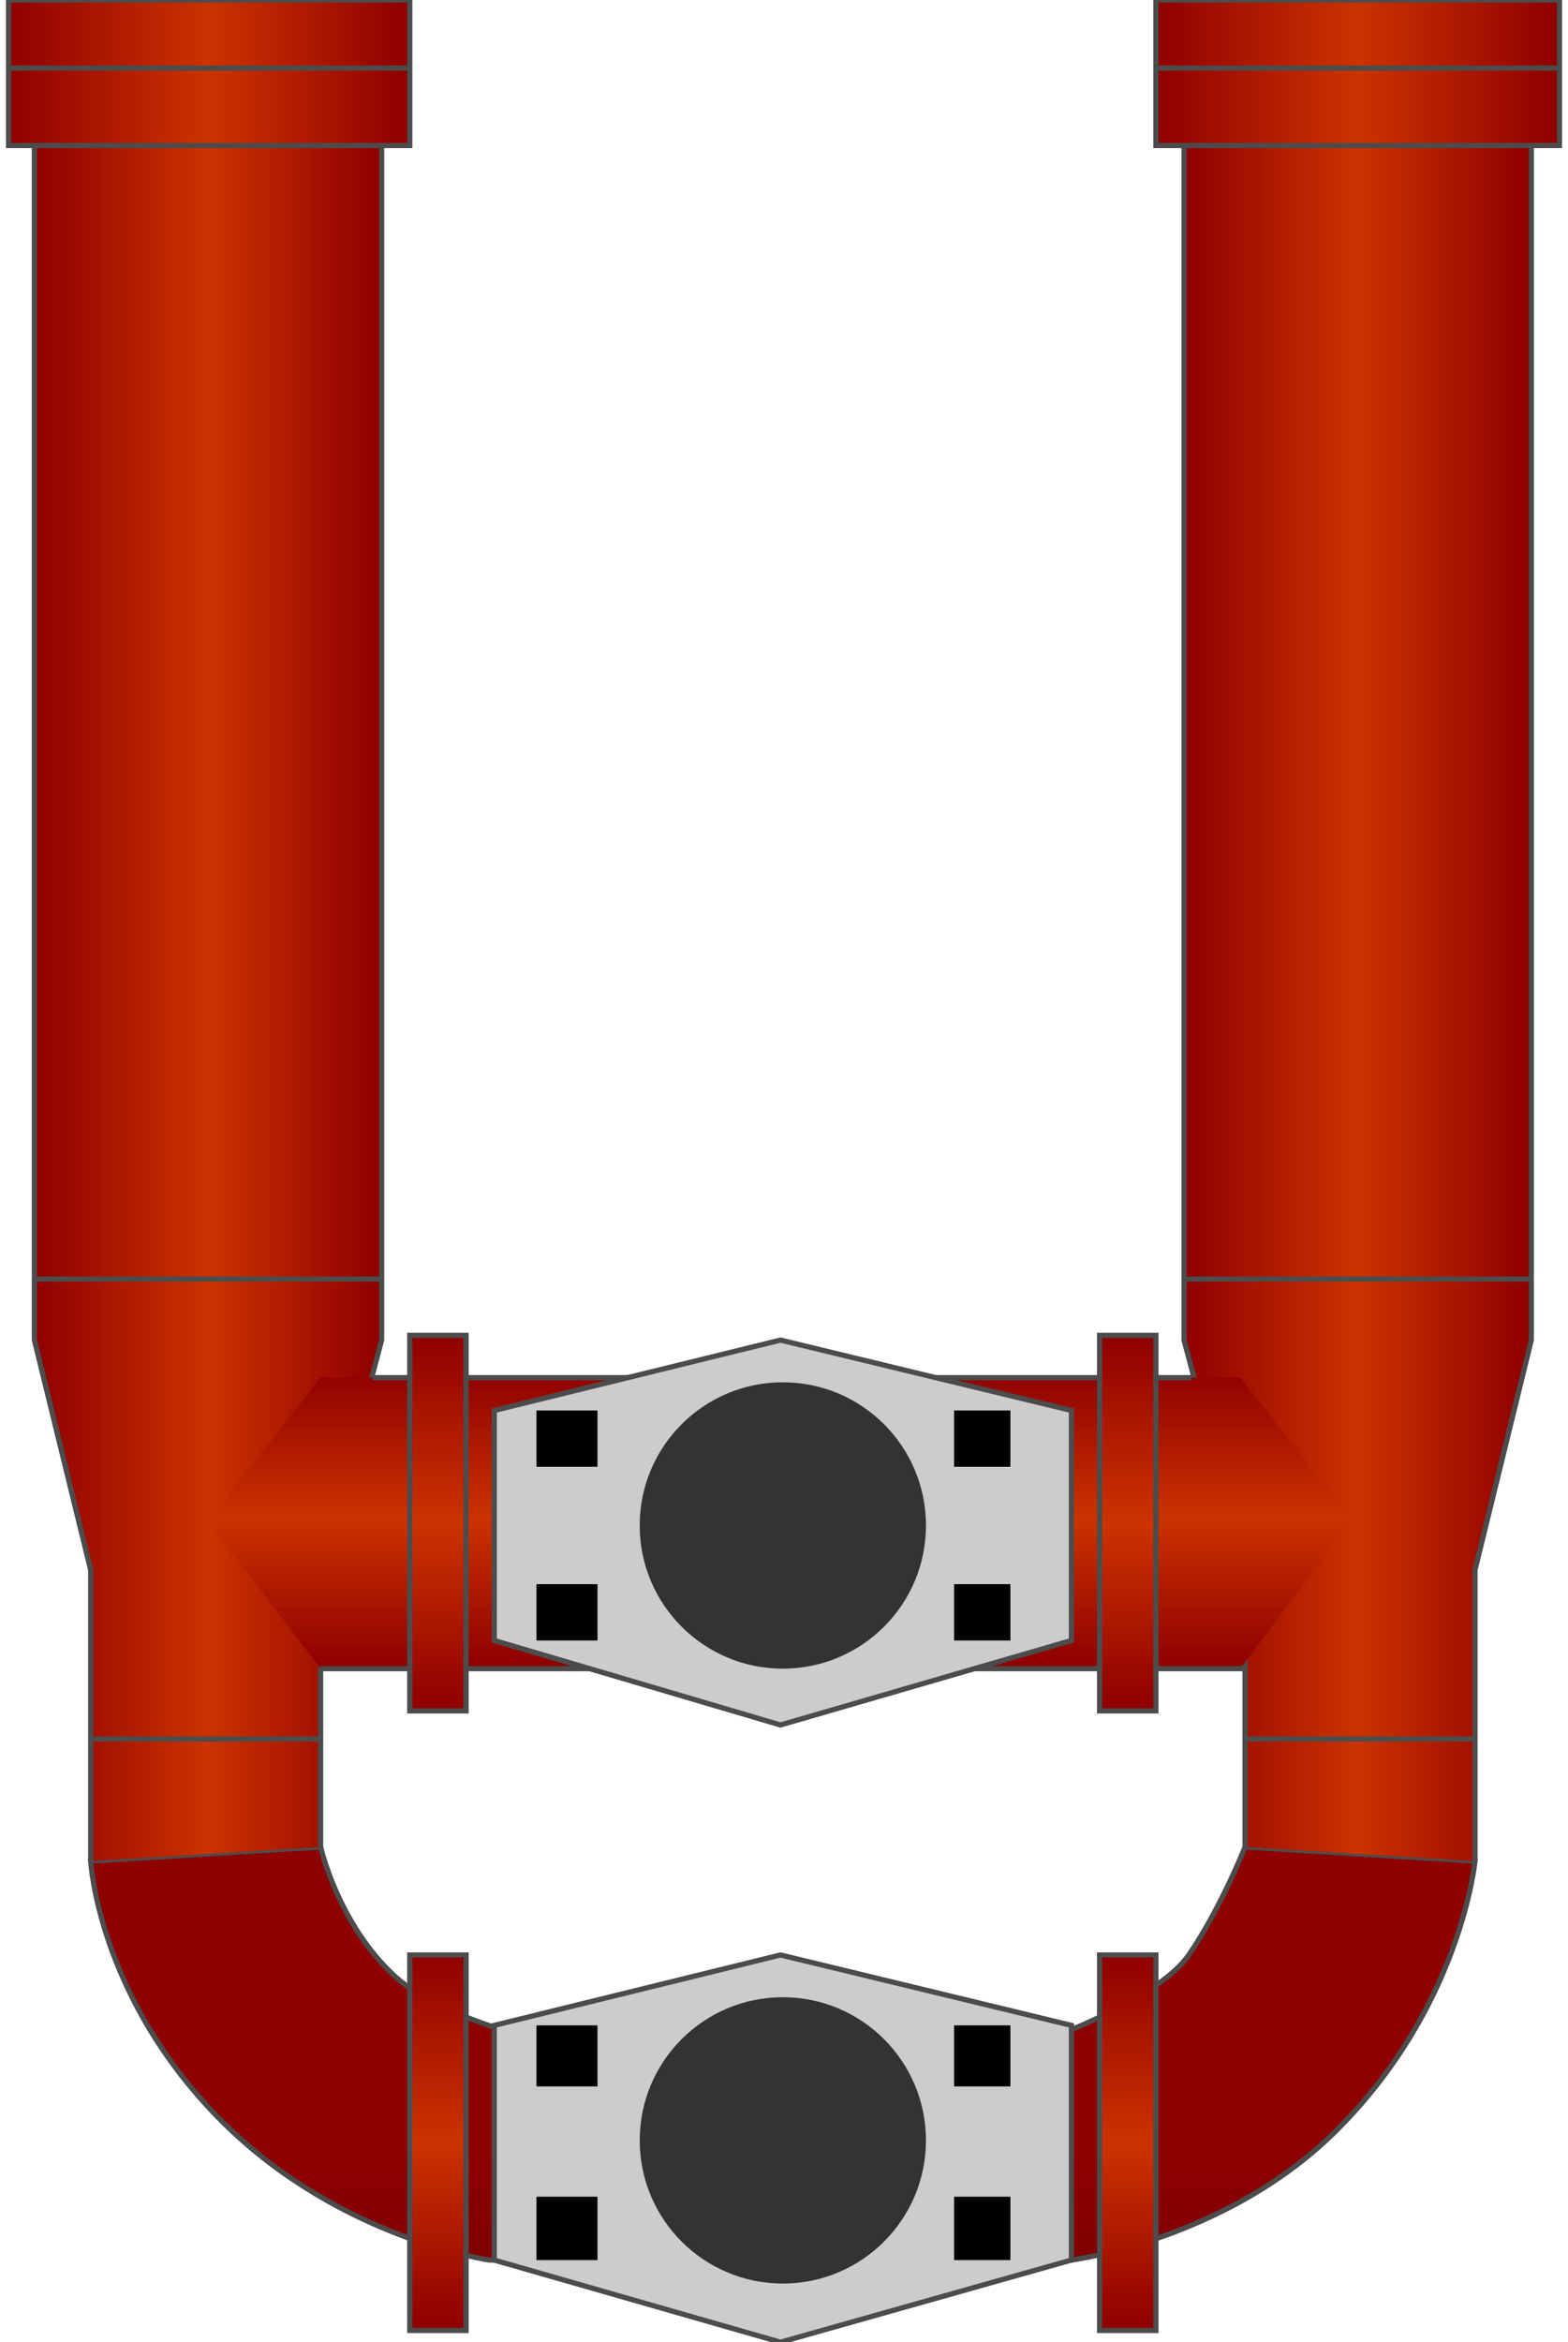 <!DOCTYPE svg PUBLIC "-//W3C//DTD SVG 1.1//EN" "http://www.w3.org/Graphics/SVG/1.1/DTD/svg11.dtd"><svg version="1.1" xmlns="http://www.w3.org/2000/svg" xmlns:xlink="http://www.w3.org/1999/xlink" width="75px" height="112px" viewBox="0 0 74.512 112.5" enable-background="new 0 0 74.512 112.5" xml:space="preserve">
<g id="Group_BasePipe">
	<linearGradient id="SVGID_1_" gradientUnits="userSpaceOnUse" x1="37.2" y1="108.891" x2="37.2" y2="103.434">
		<stop offset="0" style="stop-color:#7F0000" />
		<stop offset="1" style="stop-color:#8F0000" />
	</linearGradient>
	<path fill="url(#SVGID_1_)" stroke="#4C4C4C" stroke-width="0.25" d="M59.407,88.715c0,0-1.181,2.976-2.704,5.186   c-1.353,1.962-6,3.731-6,3.731l-26.917-0.124c0,0-3.51-0.981-5.279-2.632c-2.694-2.513-3.513-6.161-3.513-6.161L3.946,89.391   c0,0,0.356,6.617,6.402,12.591c5.639,5.571,12.761,6.573,12.761,6.573h27.956c0,0,7.365-0.949,12.632-6.129   c6.096-5.995,6.757-13.035,6.757-13.035L59.407,88.715" />
	<path display="none" fill="#7F0000" d="M60.309,98.635c-4.369,3.992-8.8,4.96-8.8,4.96l-28.294-0.677c0,0-3.417,0.583-9.349-4.734   c-7.253-6.501-7.214-22.77-7.214-22.77H3.946v13.977c0,0,1.192,8.116,6.657,12.817c6.752,5.809,12.507,6.347,12.507,6.347h27.956   c0,0,7.254-0.93,12.632-6.129c6.637-6.416,6.757-13.035,6.757-13.035V75.414l-4.135,0.398   C66.319,75.813,66.819,92.688,60.309,98.635z" />
</g>
<g id="Group_LeftPipe">
	<linearGradient id="SVGID_2_" gradientUnits="userSpaceOnUse" x1="1.241" y1="47.795" x2="17.924" y2="47.795">
		<stop offset="0" style="stop-color:#8F0000" />
		<stop offset="0.5" style="stop-color:#CC3300" />
		<stop offset="0.99" style="stop-color:#8F0000" />
	</linearGradient>
	<polyline fill="url(#SVGID_2_)" stroke="#4C4C4C" stroke-width="0.25" points="14.993,88.715 14.993,75.414 17.924,64.366    17.924,6.2 1.241,6.2 1.241,64.366 3.946,75.414 3.946,89.391  " />
</g>
<g id="Group_RightPipe">
	<linearGradient id="SVGID_3_" gradientUnits="userSpaceOnUse" x1="56.476" y1="47.795" x2="73.16" y2="47.795">
		<stop offset="0" style="stop-color:#8F0000" />
		<stop offset="0.5" style="stop-color:#CC3300" />
		<stop offset="0.99" style="stop-color:#8F0000" />
	</linearGradient>
	<polyline fill="url(#SVGID_3_)" stroke="#4C4C4C" stroke-width="0.25" points="70.454,89.391 70.454,75.414 73.16,64.366    73.16,6.2 56.476,6.2 56.476,64.366 59.407,75.414 59.407,88.715  " />
</g>
<g id="Group_ConnectingPipe">
	<linearGradient id="SVGID_4_" gradientUnits="userSpaceOnUse" x1="37.044" y1="65.865" x2="37.044" y2="80.048">
		<stop offset="0" style="stop-color:#8F0000" />
		<stop offset="0.5" style="stop-color:#CC3300" />
		<stop offset="0.99" style="stop-color:#8F0000" />
	</linearGradient>
	<path fill="url(#SVGID_4_)" d="M59.182,66.17L64.506,73l-5.324,7.148H14.993l-5.411-7.086l5.411-6.893H59.182z" />
	<path fill="none" stroke="#4C4C4C" stroke-width="0.25" d="M59.407,80.148H14.993" />
	<path fill="none" stroke="#4C4C4C" stroke-width="0.25" d="M17.491,66.17h39.344" />
</g>
<g id="Group_Supporters">
	<linearGradient id="SVGID_5_" gradientUnits="userSpaceOnUse" x1="53.771" y1="93.861" x2="53.771" y2="112.007">
		<stop offset="0" style="stop-color:#8F0000" />
		<stop offset="0.5" style="stop-color:#CC3300" />
		<stop offset="0.99" style="stop-color:#8F0000" />
	</linearGradient>
	<path fill="url(#SVGID_5_)" stroke="#4C4C4C" stroke-width="0.25" d="M55.124,93.9v18.036h-2.705V93.9H55.124z" />
	<linearGradient id="SVGID_6_" gradientUnits="userSpaceOnUse" x1="20.629" y1="93.799" x2="20.629" y2="111.933">
		<stop offset="0" style="stop-color:#8F0000" />
		<stop offset="0.5" style="stop-color:#CC3300" />
		<stop offset="0.99" style="stop-color:#8F0000" />
	</linearGradient>
	<path fill="url(#SVGID_6_)" stroke="#4C4C4C" stroke-width="0.25" d="M21.982,93.9v18.036h-2.705V93.9H21.982z" />
	<linearGradient id="SVGID_7_" gradientUnits="userSpaceOnUse" x1="53.771" y1="64.141" x2="53.771" y2="82.22">
		<stop offset="0" style="stop-color:#8F0000" />
		<stop offset="0.5" style="stop-color:#CC3300" />
		<stop offset="0.99" style="stop-color:#8F0000" />
	</linearGradient>
	<path fill="url(#SVGID_7_)" stroke="#4C4C4C" stroke-width="0.25" d="M55.124,64.141v18.036h-2.705V64.141H55.124z" />
	<linearGradient id="SVGID_8_" gradientUnits="userSpaceOnUse" x1="20.629" y1="64.141" x2="20.629" y2="82.177">
		<stop offset="0" style="stop-color:#8F0000" />
		<stop offset="0.5" style="stop-color:#CC3300" />
		<stop offset="0.99" style="stop-color:#8F0000" />
	</linearGradient>
	<path fill="url(#SVGID_8_)" stroke="#4C4C4C" stroke-width="0.25" d="M21.982,64.141v18.036h-2.705V64.141H21.982z" />
	<path fill="none" stroke="#4C4C4C" stroke-width="0.25" d="M1.241,61.436h16.683" />
	<path fill="none" stroke="#4C4C4C" stroke-width="0.25" d="M56.476,61.436H73.16" />
	<path fill="none" stroke="#4C4C4C" stroke-width="0.25" d="M3.946,83.529h11.047" />
	<path fill="none" stroke="#4C4C4C" stroke-width="0.25" d="M59.407,83.529h11.047" />
</g>
<g id="Group_Joints">
	<linearGradient id="SVGID_9_" gradientUnits="userSpaceOnUse" x1="55.123" y1="3.494" x2="74.512" y2="3.494">
		<stop offset="0" style="stop-color:#8F0000" />
		<stop offset="0.5" style="stop-color:#CC3300" />
		<stop offset="0.99" style="stop-color:#8F0000" />
	</linearGradient>
	<path fill="url(#SVGID_9_)" stroke="#4C4C4C" stroke-width="0.25" d="M55.124,0h19.389v6.989H55.124V0" />
	<path fill="none" stroke="#4C4C4C" stroke-width="0.25" d="M55.124,3.269h19.389" />
	<linearGradient id="SVGID_10_" gradientUnits="userSpaceOnUse" x1="4.882813e-004" y1="3.494" x2="19.277" y2="3.494">
		<stop offset="0" style="stop-color:#8F0000" />
		<stop offset="0.5" style="stop-color:#CC3300" />
		<stop offset="0.99" style="stop-color:#8F0000" />
	</linearGradient>
	<path fill="url(#SVGID_10_)" stroke="#4C4C4C" stroke-width="0.25" d="M0,0h19.276v6.989H0V0" />
	<path fill="none" stroke="#4C4C4C" stroke-width="0.25" d="M0,3.269h19.276" />
</g>
<g id="Group_Connector2">
	<path fill="#CCCCCC" stroke="#4C4C4C" stroke-width="0.25" d="M23.335,108.555V97.282L37.087,93.9l13.978,3.382v11.272   L37.087,112.5L23.335,108.555z" />
	<circle fill="#333333" cx="37.2" cy="102.806" r="6.876" />
	<path d="M45.429,97.282h2.705v2.931h-2.705V97.282z" />
	<path d="M45.429,105.512h2.705v3.043h-2.705V105.512z" />
	<path d="M25.364,97.282h2.931v2.931h-2.931V97.282z" />
	<path d="M25.364,105.512h2.931v3.043h-2.931V105.512z" />
</g>
<g id="Group_Connector1">
	<path fill="#CCCCCC" stroke="#4C4C4C" stroke-width="0.25" d="M23.335,78.795V67.748l13.752-3.382l13.978,3.382v11.047   l-13.978,4.059L23.335,78.795z" />
	<circle fill="#333333" cx="37.2" cy="73.271" r="6.877" />
	<path d="M45.429,67.748h2.705v2.705h-2.705V67.748z" />
	<path d="M45.429,76.09h2.705v2.705h-2.705V76.09z" />
	<path d="M25.364,67.748h2.931v2.705h-2.931V67.748z" />
	<path d="M25.364,76.09h2.931v2.705h-2.931V76.09z" />
</g>
</svg>